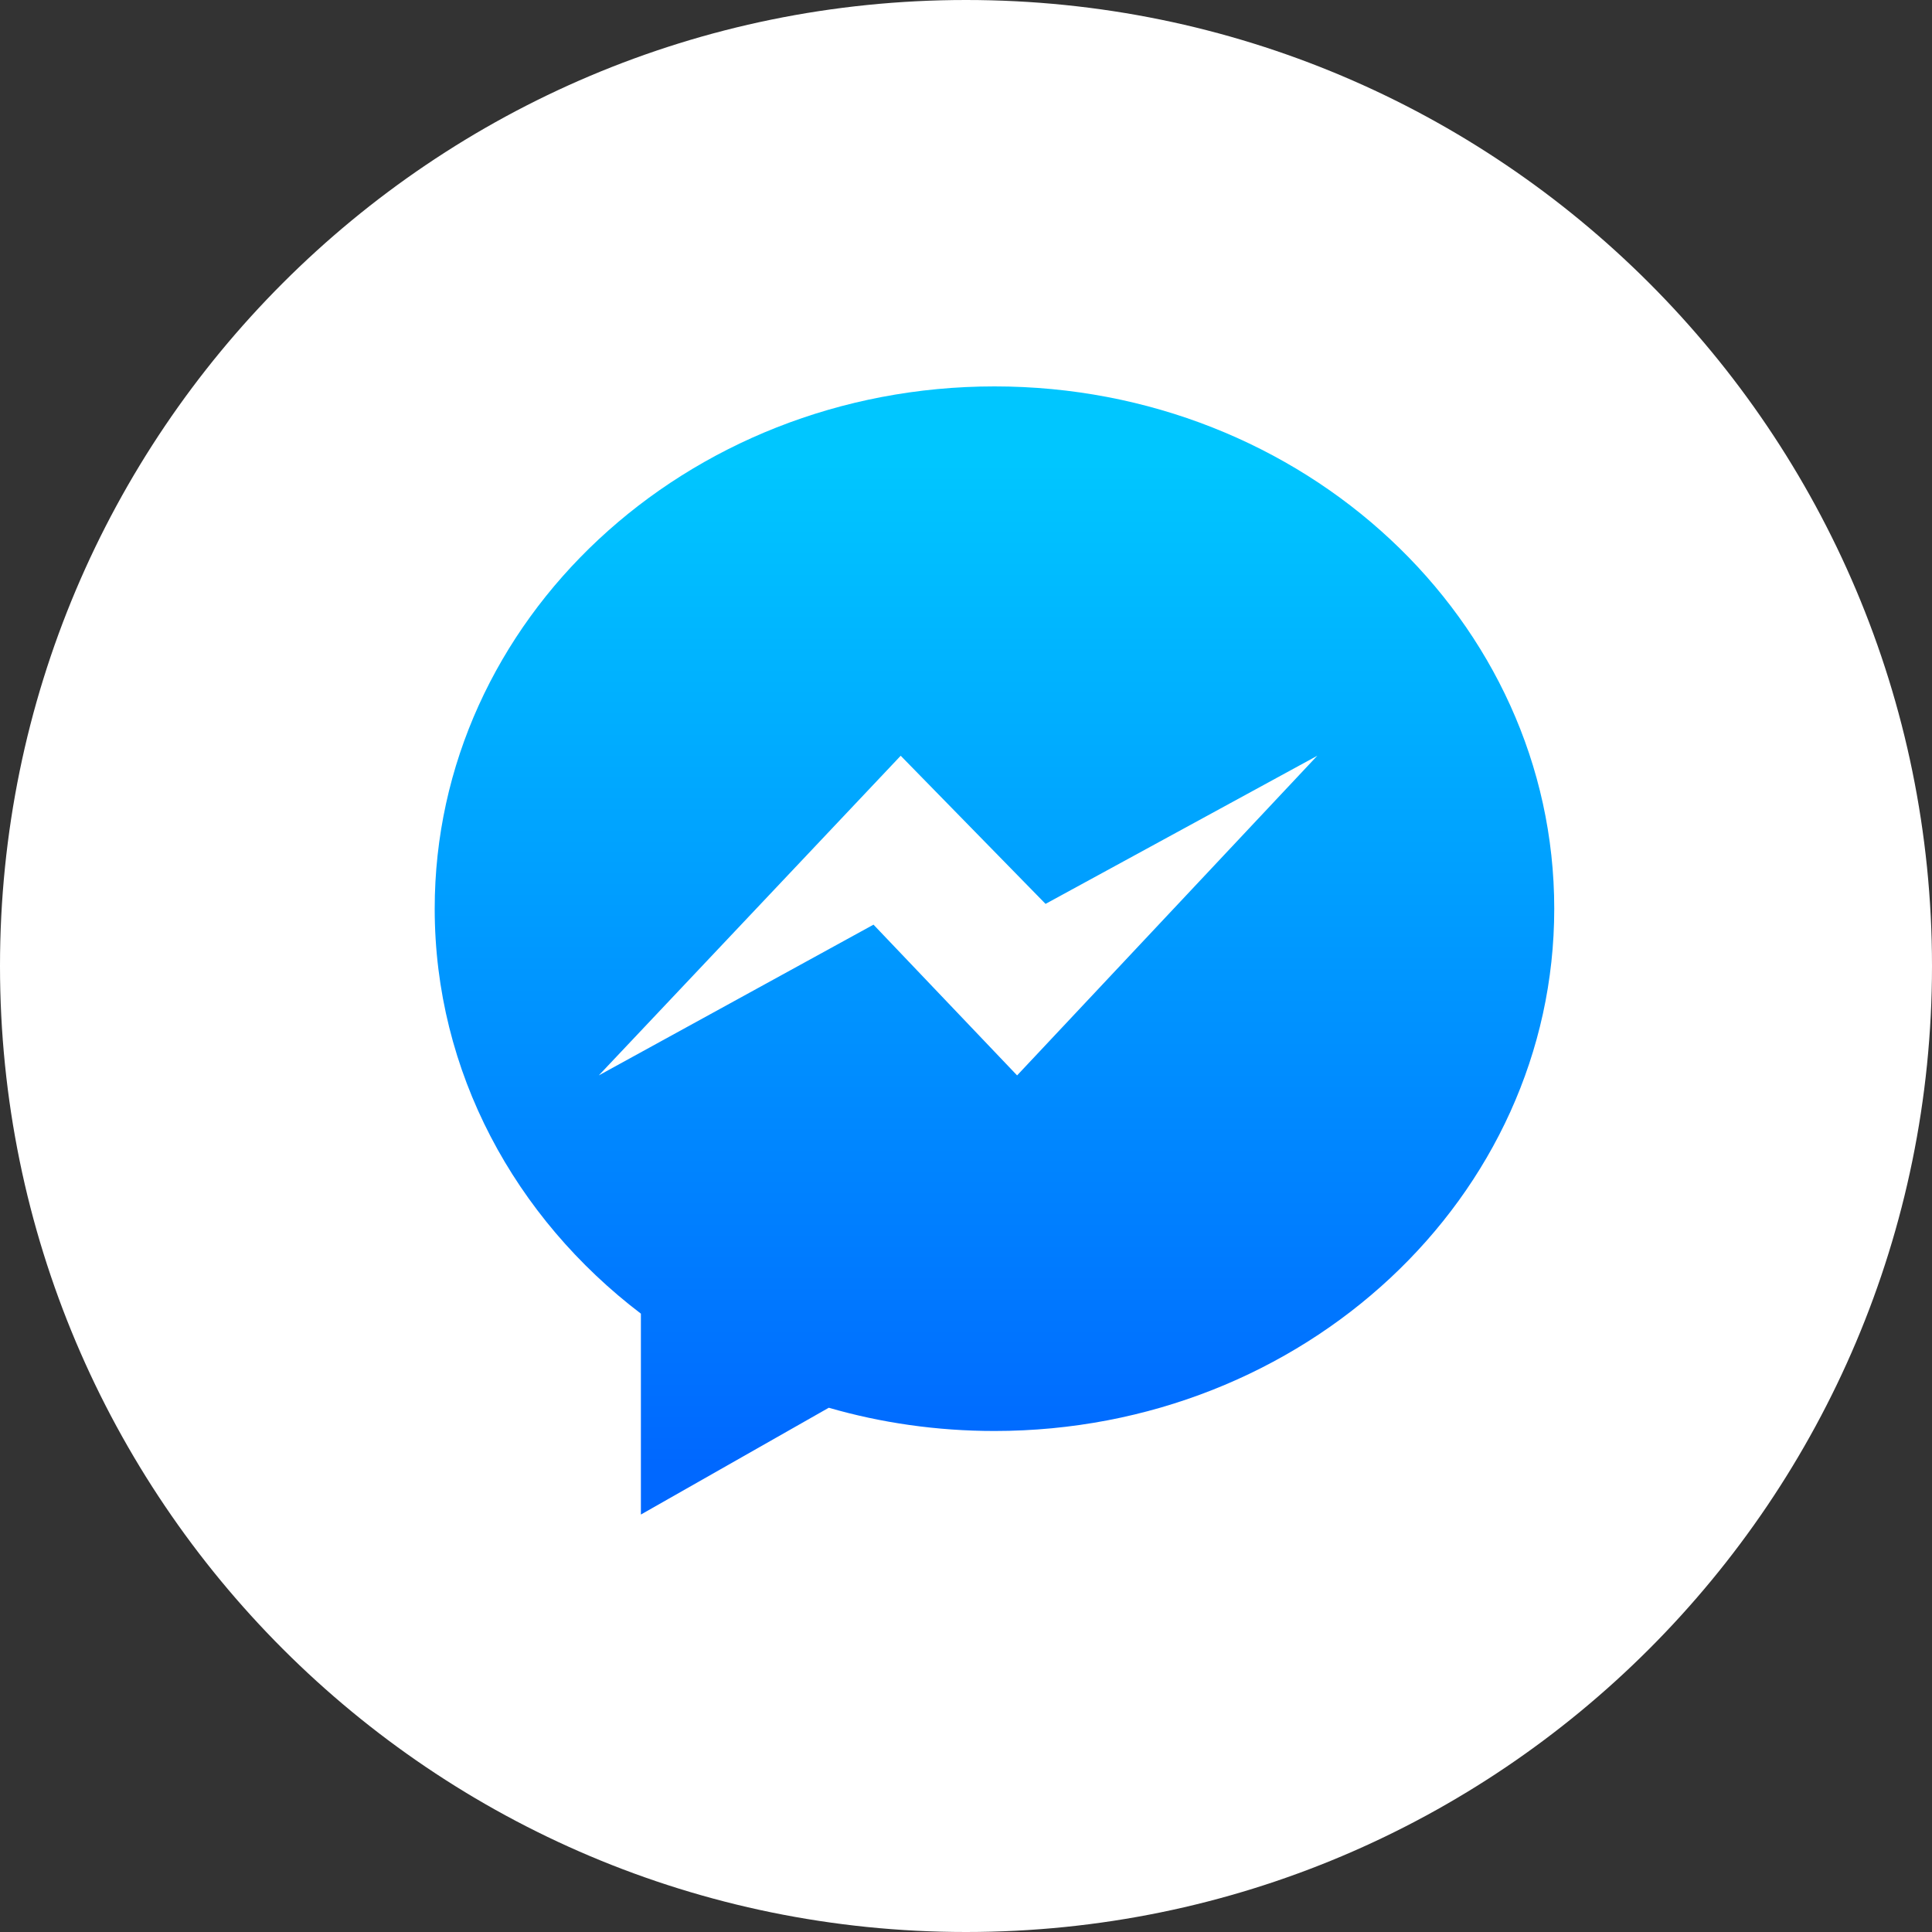 <svg width="40" height="40" viewBox="0 0 40 40" fill="none" xmlns="http://www.w3.org/2000/svg">
<rect x="0" y="0" width="40" height="40" fill="#333333" stroke="none"/>
<g clip-path="url(#clip0_526_5829)">
<path d="M0 20C0 8.954 8.954 0 20 0C31.046 0 40 8.954 40 20C40 31.046 31.046 40 20 40C8.954 40 0 31.046 0 20Z" fill="white"/>
<path fill-rule="evenodd" clip-rule="evenodd" d="M13.269 31.357V27.198C10.664 25.215 9 22.195 9 18.814C9 12.841 14.189 8 20.59 8C26.991 8 32.179 12.841 32.179 18.814C32.179 24.785 26.991 29.627 20.59 29.627C19.396 29.627 18.243 29.459 17.159 29.146L13.269 31.357ZM12.397 22.265L18.648 15.647L21.647 18.714L27.273 15.647L21.058 22.265L18.085 19.144L12.397 22.265Z" fill="url(#paint0_linear_526_5829)"/>
</g>
<defs>
<linearGradient id="paint0_linear_526_5829" x1="10.293" y1="9.579" x2="10.293" y2="30.33" gradientUnits="userSpaceOnUse">
<stop stop-color="#00C6FF"/>
<stop offset="1" stop-color="#0068FF"/>
</linearGradient>
<clipPath id="clip0_526_5829">
<rect width="40" height="40" fill="white"/>
</clipPath>
</defs>
</svg>
